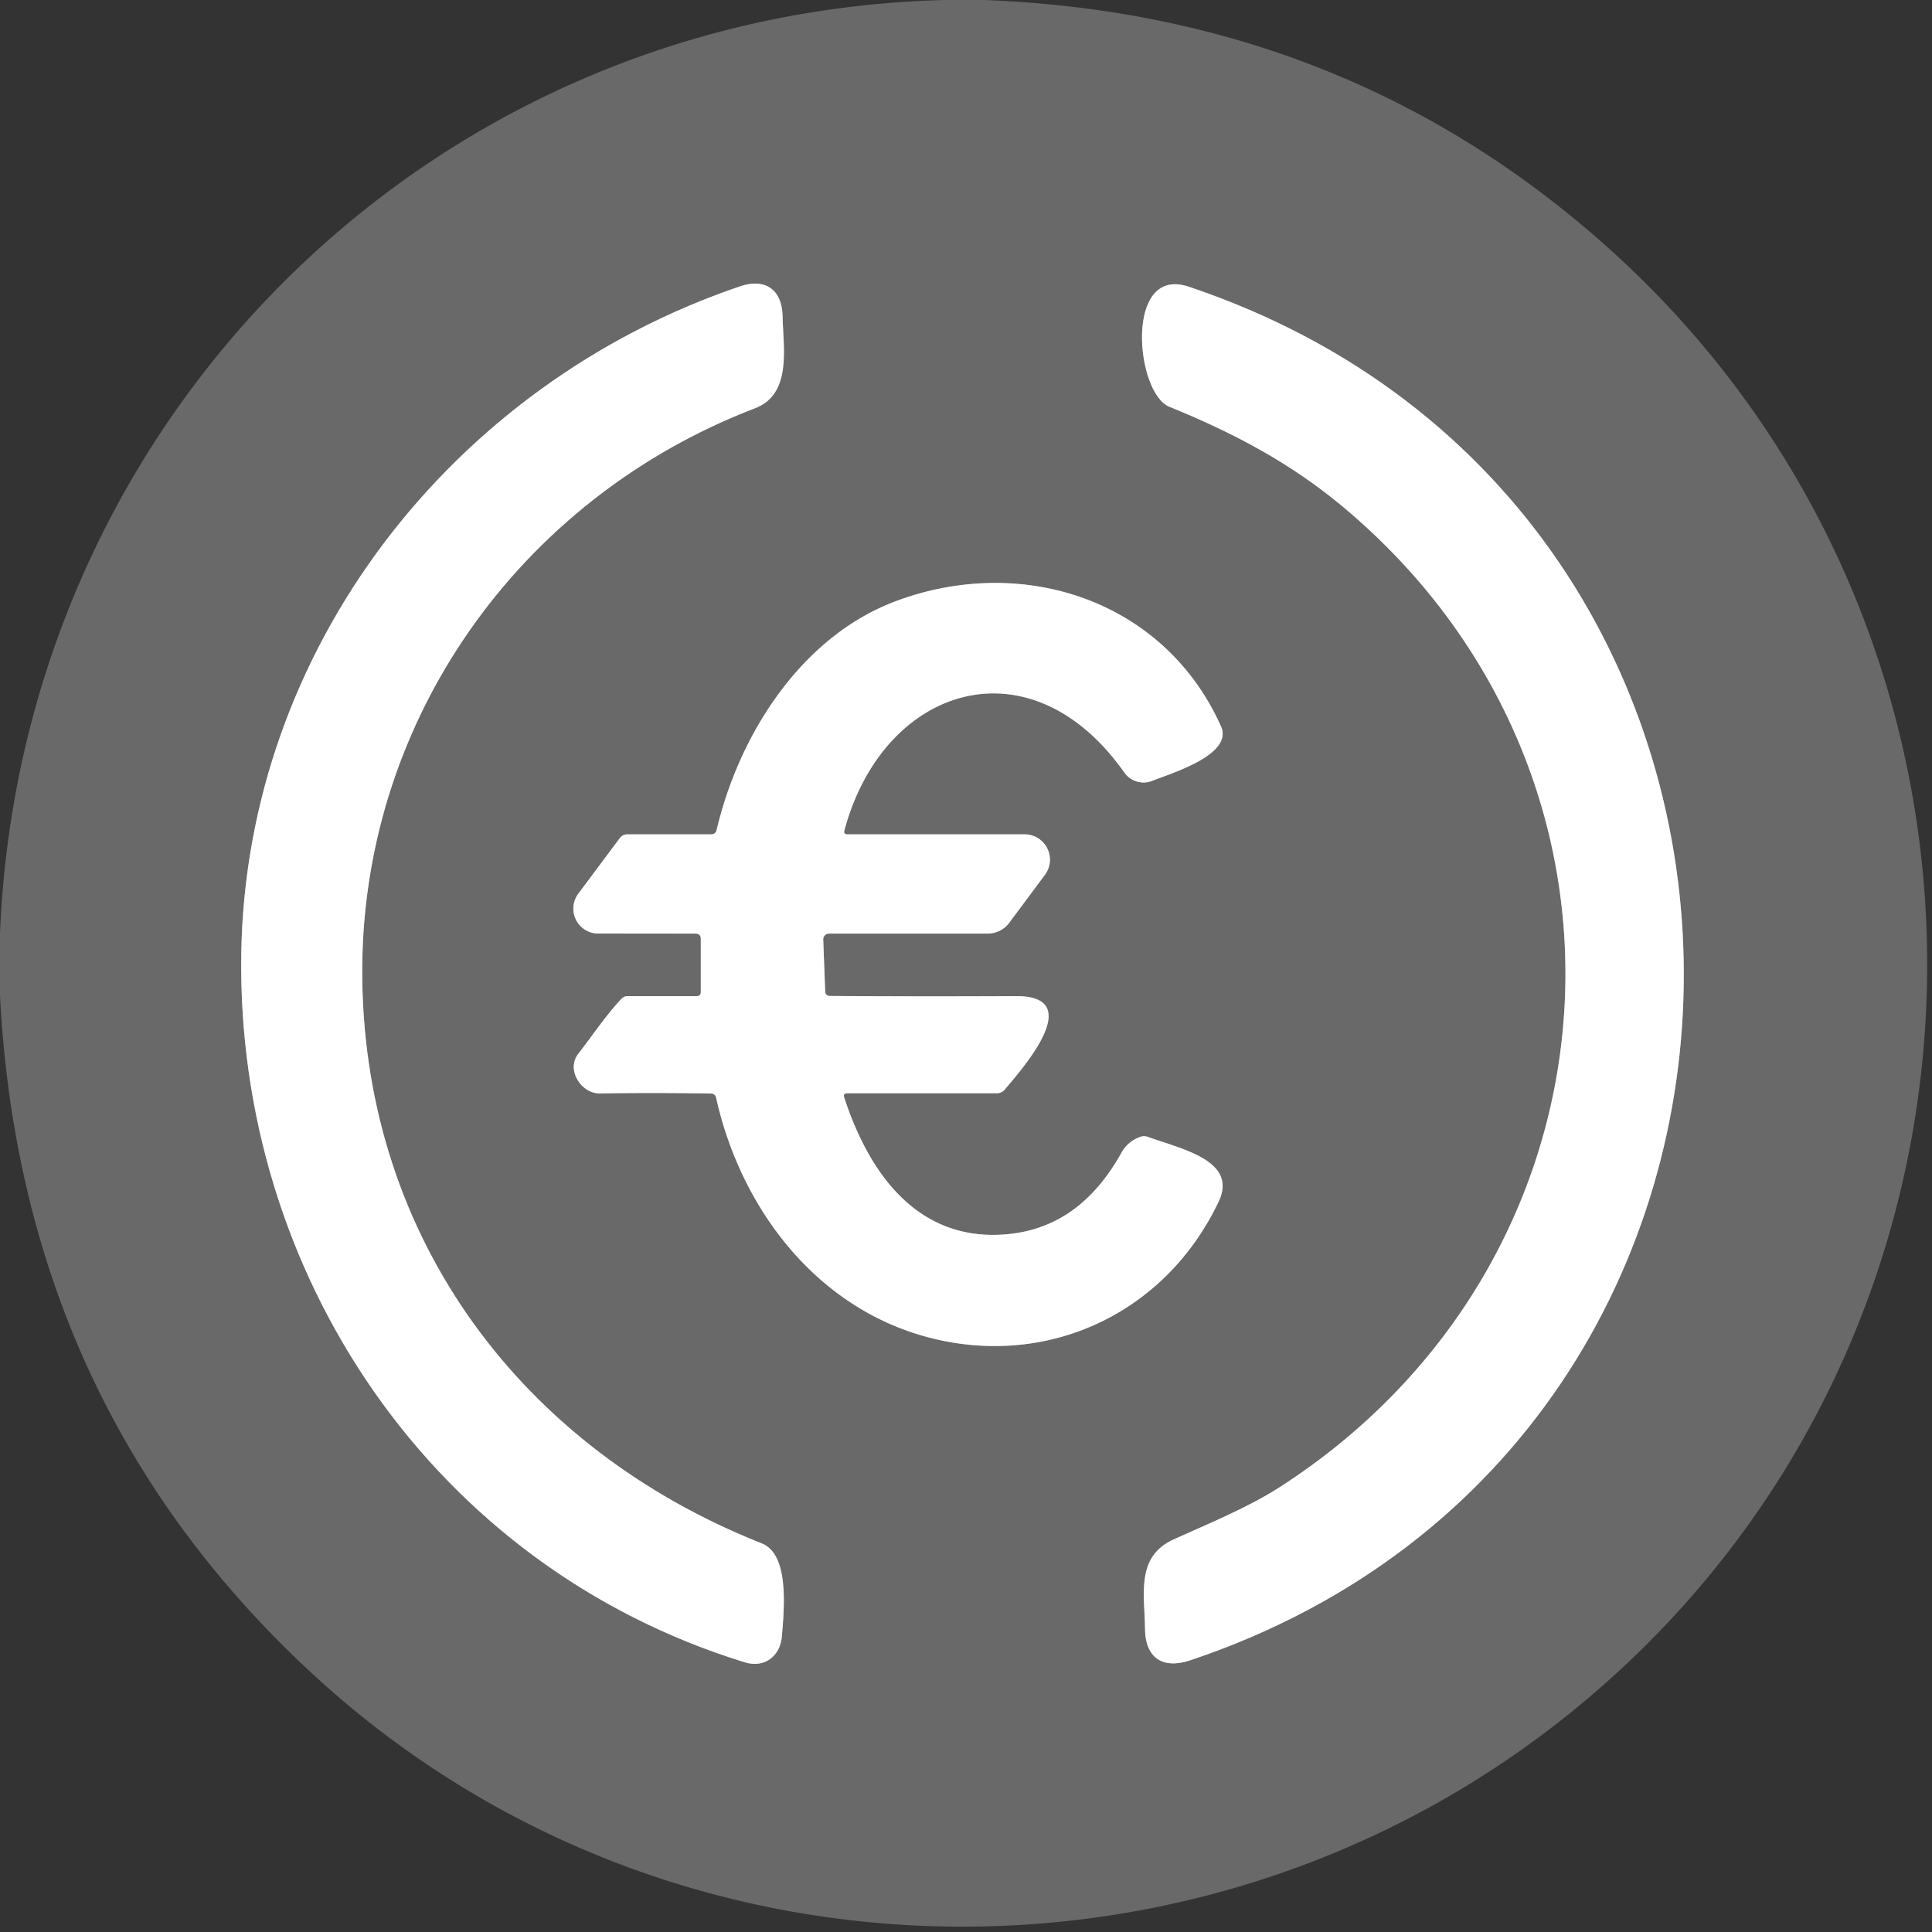 <svg xmlns="http://www.w3.org/2000/svg" width="20" height="20" fill="#000000"><rect width="100%" height="100%" fill="#333333" stroke="none"/><g clip-path="url(#a)"><path stroke="#b2b2b2" stroke-width="1.4" d="M7.885 15.977c-2.477-.98-4.103-3.148-4.135-5.845-.032-2.638 1.611-4.965 4.066-5.906.387-.148.29-.635.285-.955-.006-.267-.174-.396-.439-.307C4.67 3.98 2.55 6.726 2.498 9.864c-.053 3.32 1.986 6.352 5.215 7.345.2.06.364-.063.38-.27.026-.298.077-.85-.208-.962ZM12.322 17.187c6.822-2.287 6.806-11.934-.018-14.22-.667-.222-.55 1.1-.2 1.243.662.27 1.252.58 1.797 1.035 3.333 2.785 2.995 7.801-.653 10.15-.33.212-.725.372-1.096.54-.4.18-.301.577-.299.925.002.298.178.424.47.327Z"/><path stroke="#b2b2b2" stroke-width="1.4" d="m8.542 10.26-.02-.532a.06.06 0 0 1 .06-.063h1.642a.278.278 0 0 0 .224-.112l.368-.496a.263.263 0 0 0-.21-.419H8.773c-.028 0-.039-.014-.032-.042.402-1.495 1.92-1.984 2.898-.599a.245.245 0 0 0 .294.085c.172-.071.84-.265.707-.563-.587-1.308-2.058-1.787-3.371-1.293-.978.368-1.62 1.384-1.852 2.371a.053.053 0 0 1-.019.03.055.055 0 0 1-.033.011h-.873a.094.094 0 0 0-.075.038l-.43.576a.258.258 0 0 0 .207.412l1.005.001c.037 0 .056.019.056.056v.547c0 .03-.015.044-.045.044h-.713a.087.087 0 0 0-.063.027c-.167.177-.297.377-.446.568-.132.168.031.414.22.412.377-.006.76-.006 1.15.001.031 0 .05.016.057.046.256 1.15 1.04 2.175 2.199 2.479 1.226.321 2.448-.243 3-1.405.203-.425-.377-.543-.732-.671a.113.113 0 0 0-.08.002.355.355 0 0 0-.188.154c-.274.495-.666.823-1.244.856-.887.051-1.378-.646-1.63-1.417-.011-.031 0-.047.033-.047h1.545a.105.105 0 0 0 .084-.04c.158-.189.864-.969.116-.965-.64.003-1.282.003-1.925-.001-.033 0-.05-.018-.05-.05Z"/><path fill="#696969" d="M9.783 0h.402c2.515.095 4.676.956 6.482 2.583 4.444 4.003 4.368 11.059-.178 14.955-3.805 3.263-9.532 3.22-13.245-.202C1.227 15.477.146 13.134 0 10.306v-.643C.217 4.338 4.446.134 9.783 0ZM7.885 15.977c-2.477-.98-4.103-3.148-4.135-5.845-.032-2.638 1.612-4.965 4.066-5.906.387-.148.29-.635.285-.955-.005-.267-.174-.396-.439-.307C4.67 3.98 2.55 6.726 2.498 9.864c-.053 3.32 1.986 6.352 5.215 7.345.2.06.364-.063.38-.27.026-.298.077-.85-.208-.962Zm4.437 1.21c6.823-2.287 6.806-11.934-.017-14.22-.668-.222-.55 1.1-.2 1.243.661.27 1.251.58 1.796 1.035 3.333 2.785 2.995 7.801-.653 10.15-.33.212-.725.372-1.096.54-.4.18-.301.577-.298.925.001.298.177.424.468.327Zm-3.78-6.926-.02-.533a.06.06 0 0 1 .06-.063h1.642a.278.278 0 0 0 .223-.112l.37-.496a.263.263 0 0 0-.212-.419H8.773c-.028 0-.04-.014-.032-.042.402-1.495 1.92-1.984 2.897-.599a.245.245 0 0 0 .295.085c.171-.071.84-.265.706-.563-.586-1.308-2.057-1.787-3.37-1.293-.978.368-1.62 1.384-1.852 2.371a.053.053 0 0 1-.02.03.055.055 0 0 1-.033.011h-.872a.094.094 0 0 0-.075.038l-.43.576a.258.258 0 0 0 .207.412l1.005.001c.037 0 .055.019.055.056v.547c0 .03-.014.044-.044.044h-.714a.087.087 0 0 0-.062.027c-.167.177-.297.377-.447.568-.132.168.032.414.221.412.376-.006.76-.006 1.15.001.031 0 .05.016.056.046.257 1.15 1.04 2.175 2.2 2.479 1.225.321 2.448-.243 3-1.405.203-.425-.377-.543-.732-.671a.112.112 0 0 0-.081.002.355.355 0 0 0-.188.154c-.273.495-.665.823-1.243.856-.887.051-1.378-.646-1.63-1.417-.011-.031 0-.047.033-.047h1.545a.105.105 0 0 0 .084-.04c.158-.189.863-.969.116-.965-.64.003-1.282.003-1.925-.001-.033 0-.05-.018-.051-.05Z"/><path fill="#ffffff" d="M7.885 15.977c.285.112.234.664.209.962-.017.207-.182.33-.38.27-3.23-.993-5.27-4.025-5.216-7.345.052-3.138 2.172-5.884 5.164-6.9.265-.089.433.04.439.307.005.32.102.807-.285.955-2.455.94-4.098 3.268-4.066 5.906.032 2.697 1.658 4.864 4.135 5.845ZM12.304 2.968c6.824 2.285 6.84 11.932.018 14.219-.29.097-.467-.029-.469-.327-.002-.348-.101-.746.299-.925.371-.168.766-.328 1.096-.54 3.648-2.349 3.986-7.365.653-10.15-.545-.455-1.135-.766-1.797-1.035-.35-.142-.467-1.465.2-1.242Z"/><path fill="#ffffff" d="M8.593 10.31c.643.005 1.285.005 1.925.002.747-.004.042.776-.116.966a.105.105 0 0 1-.084.039H8.773c-.033 0-.044.016-.033.047.252.77.743 1.468 1.63 1.417.579-.033.97-.361 1.244-.856a.355.355 0 0 1 .187-.155.113.113 0 0 1 .081-.001c.355.128.935.246.733.671-.553 1.162-1.775 1.726-3.001 1.405-1.16-.304-1.943-1.329-2.2-2.479-.006-.03-.025-.046-.056-.046-.39-.007-.773-.007-1.15-.001-.189.002-.352-.244-.22-.412.149-.191.28-.391.446-.568a.086.086 0 0 1 .063-.027h.713c.03 0 .045-.014.045-.044V9.72c0-.037-.019-.056-.056-.056H6.194a.258.258 0 0 1-.207-.413l.43-.576a.096.096 0 0 1 .075-.038h.873a.055.055 0 0 0 .033-.011.053.053 0 0 0 .02-.03c.23-.987.873-2.003 1.851-2.371 1.313-.494 2.784-.015 3.37 1.293.135.298-.534.492-.706.563a.243.243 0 0 1-.294-.085c-.977-1.385-2.496-.896-2.898.6-.007.027.004.041.032.041h1.833a.262.262 0 0 1 .21.42l-.368.495a.277.277 0 0 1-.224.112H8.582a.06.06 0 0 0-.06.063l.02.533c.001.032.018.05.051.05Z"/></g><defs><clipPath id="a"><path fill="#ffffff" d="M0 0h20v20H0z"/></clipPath></defs></svg>